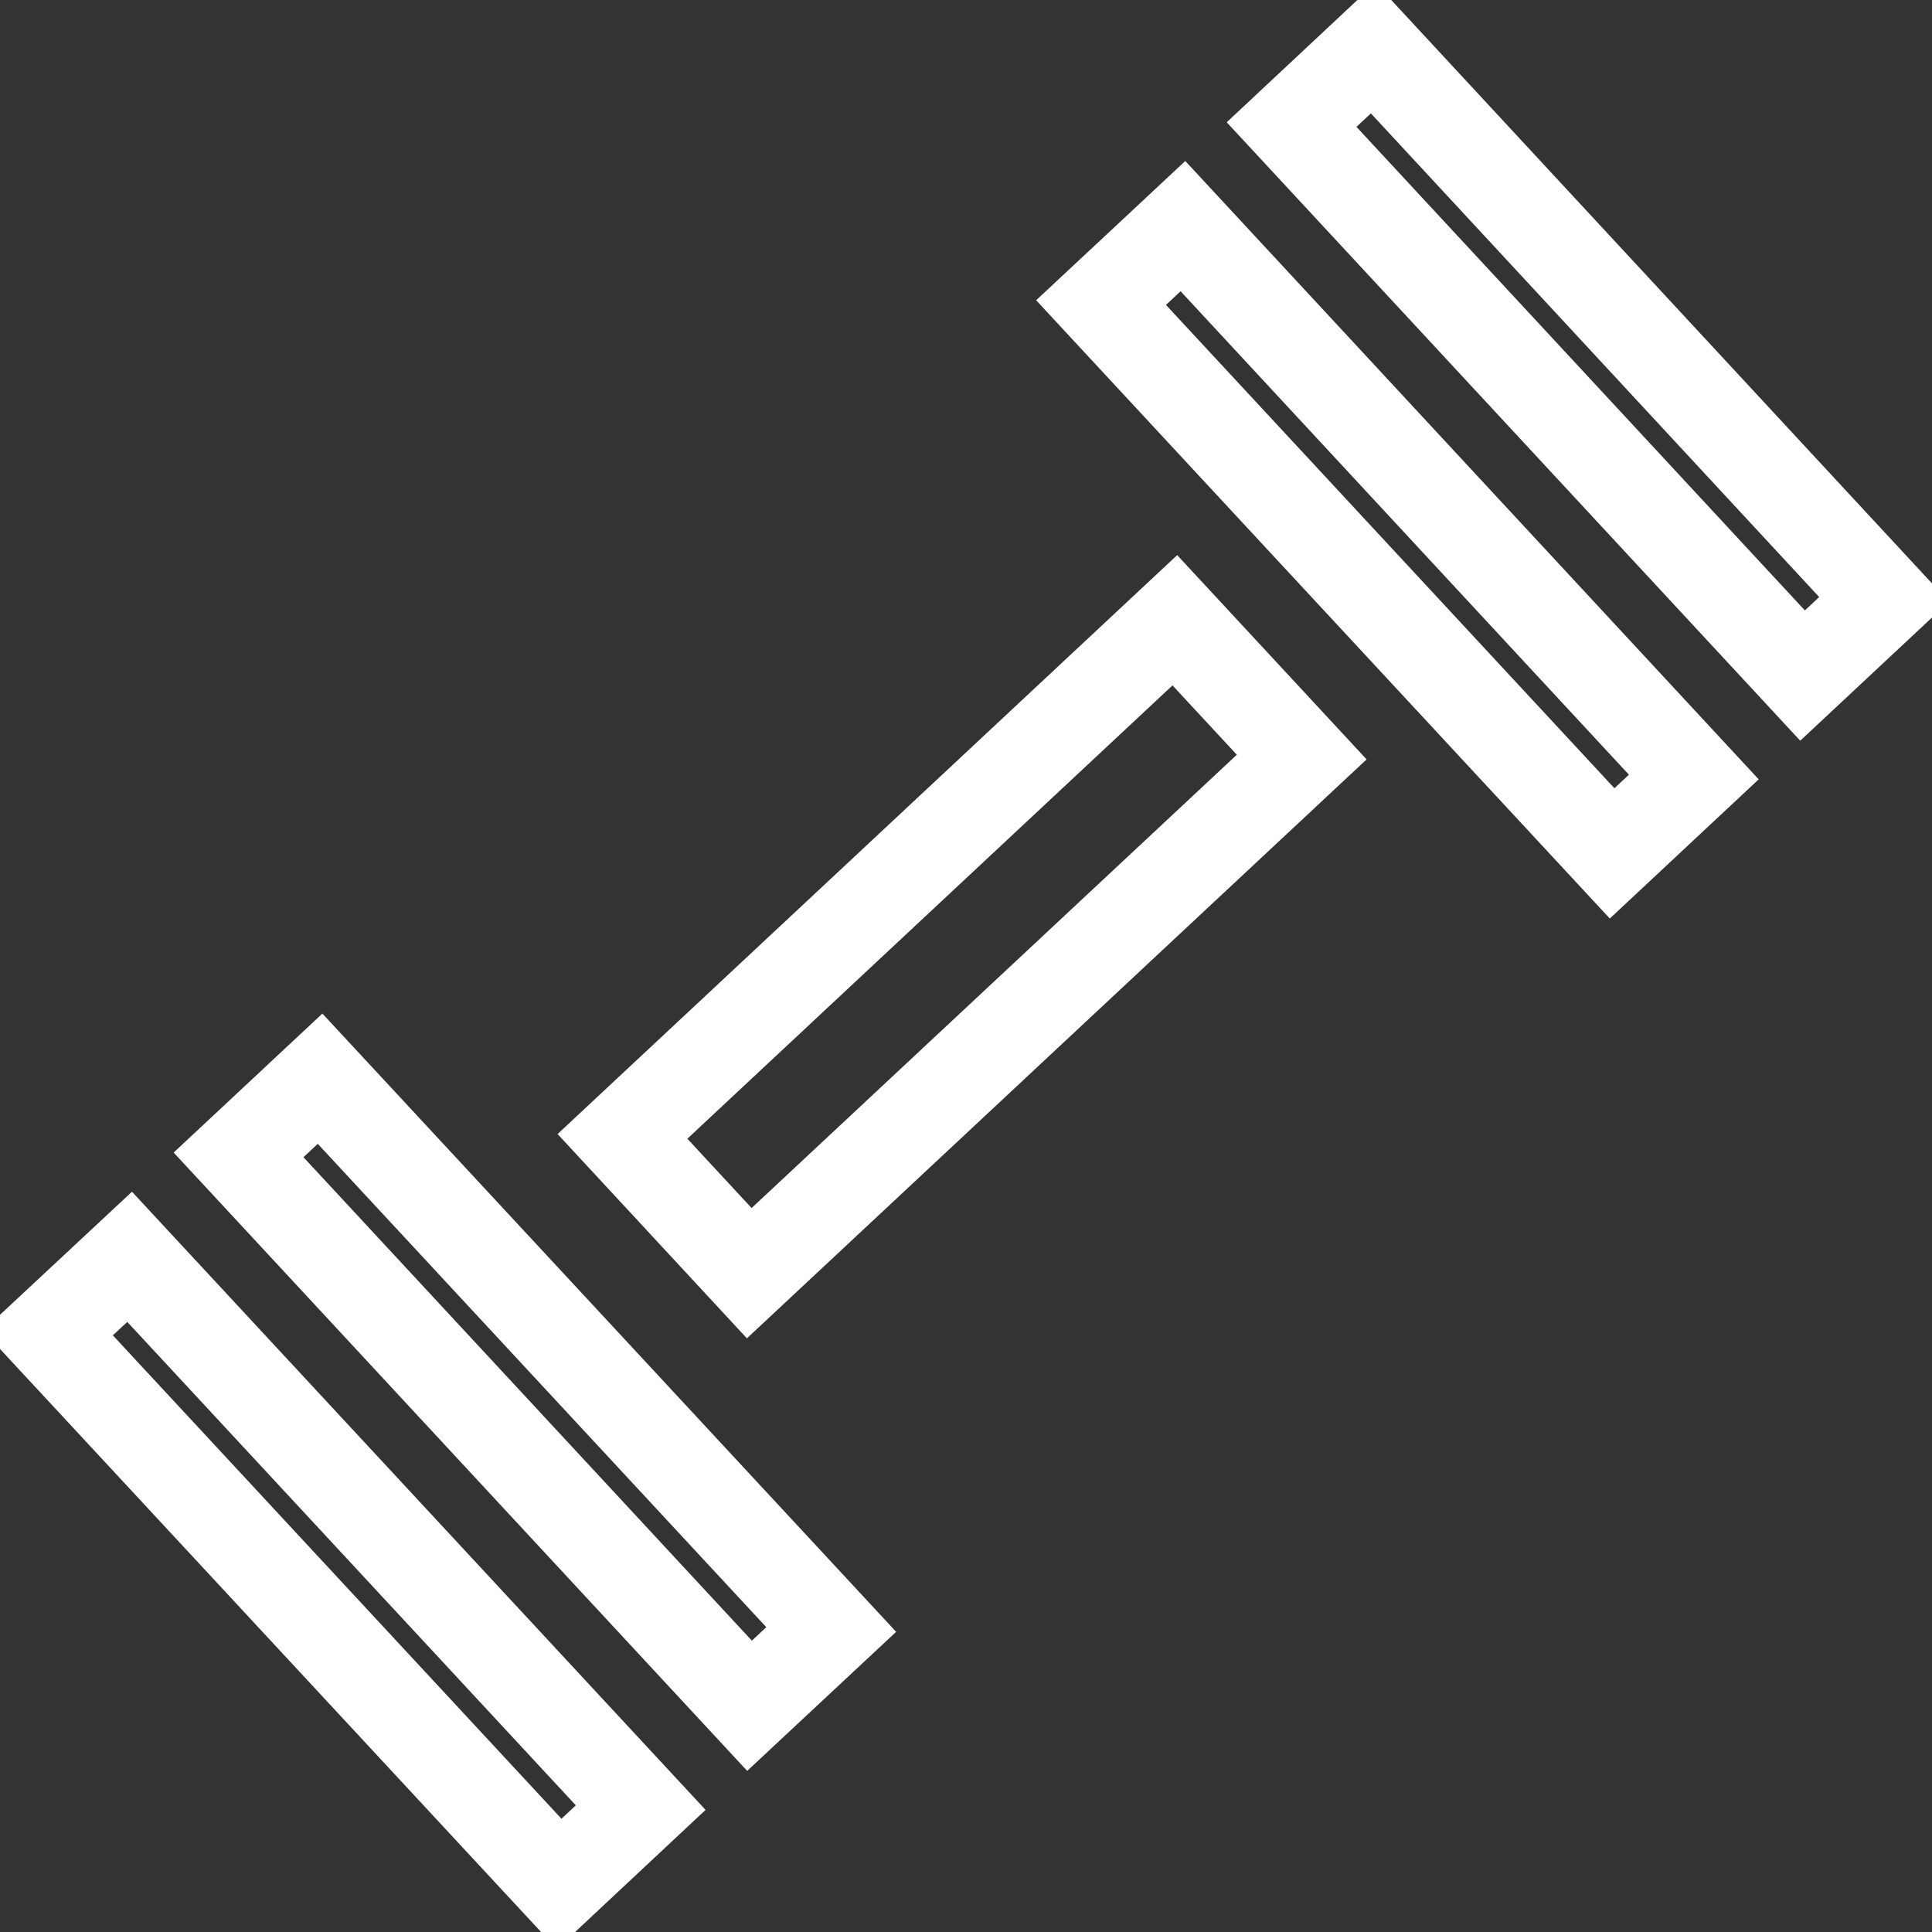 <svg width="21" height="21" viewBox="0 0 21 21" fill="none" xmlns="http://www.w3.org/2000/svg">
<rect x="0" y="0" width="21" height="21" fill="#333333" stroke="none"/>
<path d="M6.964 19.648L6.078 20.477L0.521 14.489L1.409 13.661L6.964 19.648ZM14.149 8.229L8.144 13.839L6.766 12.352L12.77 6.742L14.149 8.229ZM9.035 17.712L8.147 18.541L2.593 12.553L3.479 11.725L9.035 17.712ZM18.411 8.446L17.523 9.276L11.968 3.289L12.858 2.458L18.411 8.446ZM20.479 6.515L19.593 7.343L14.039 1.354L14.926 0.524L20.479 6.515Z" stroke="white"/>
</svg>

